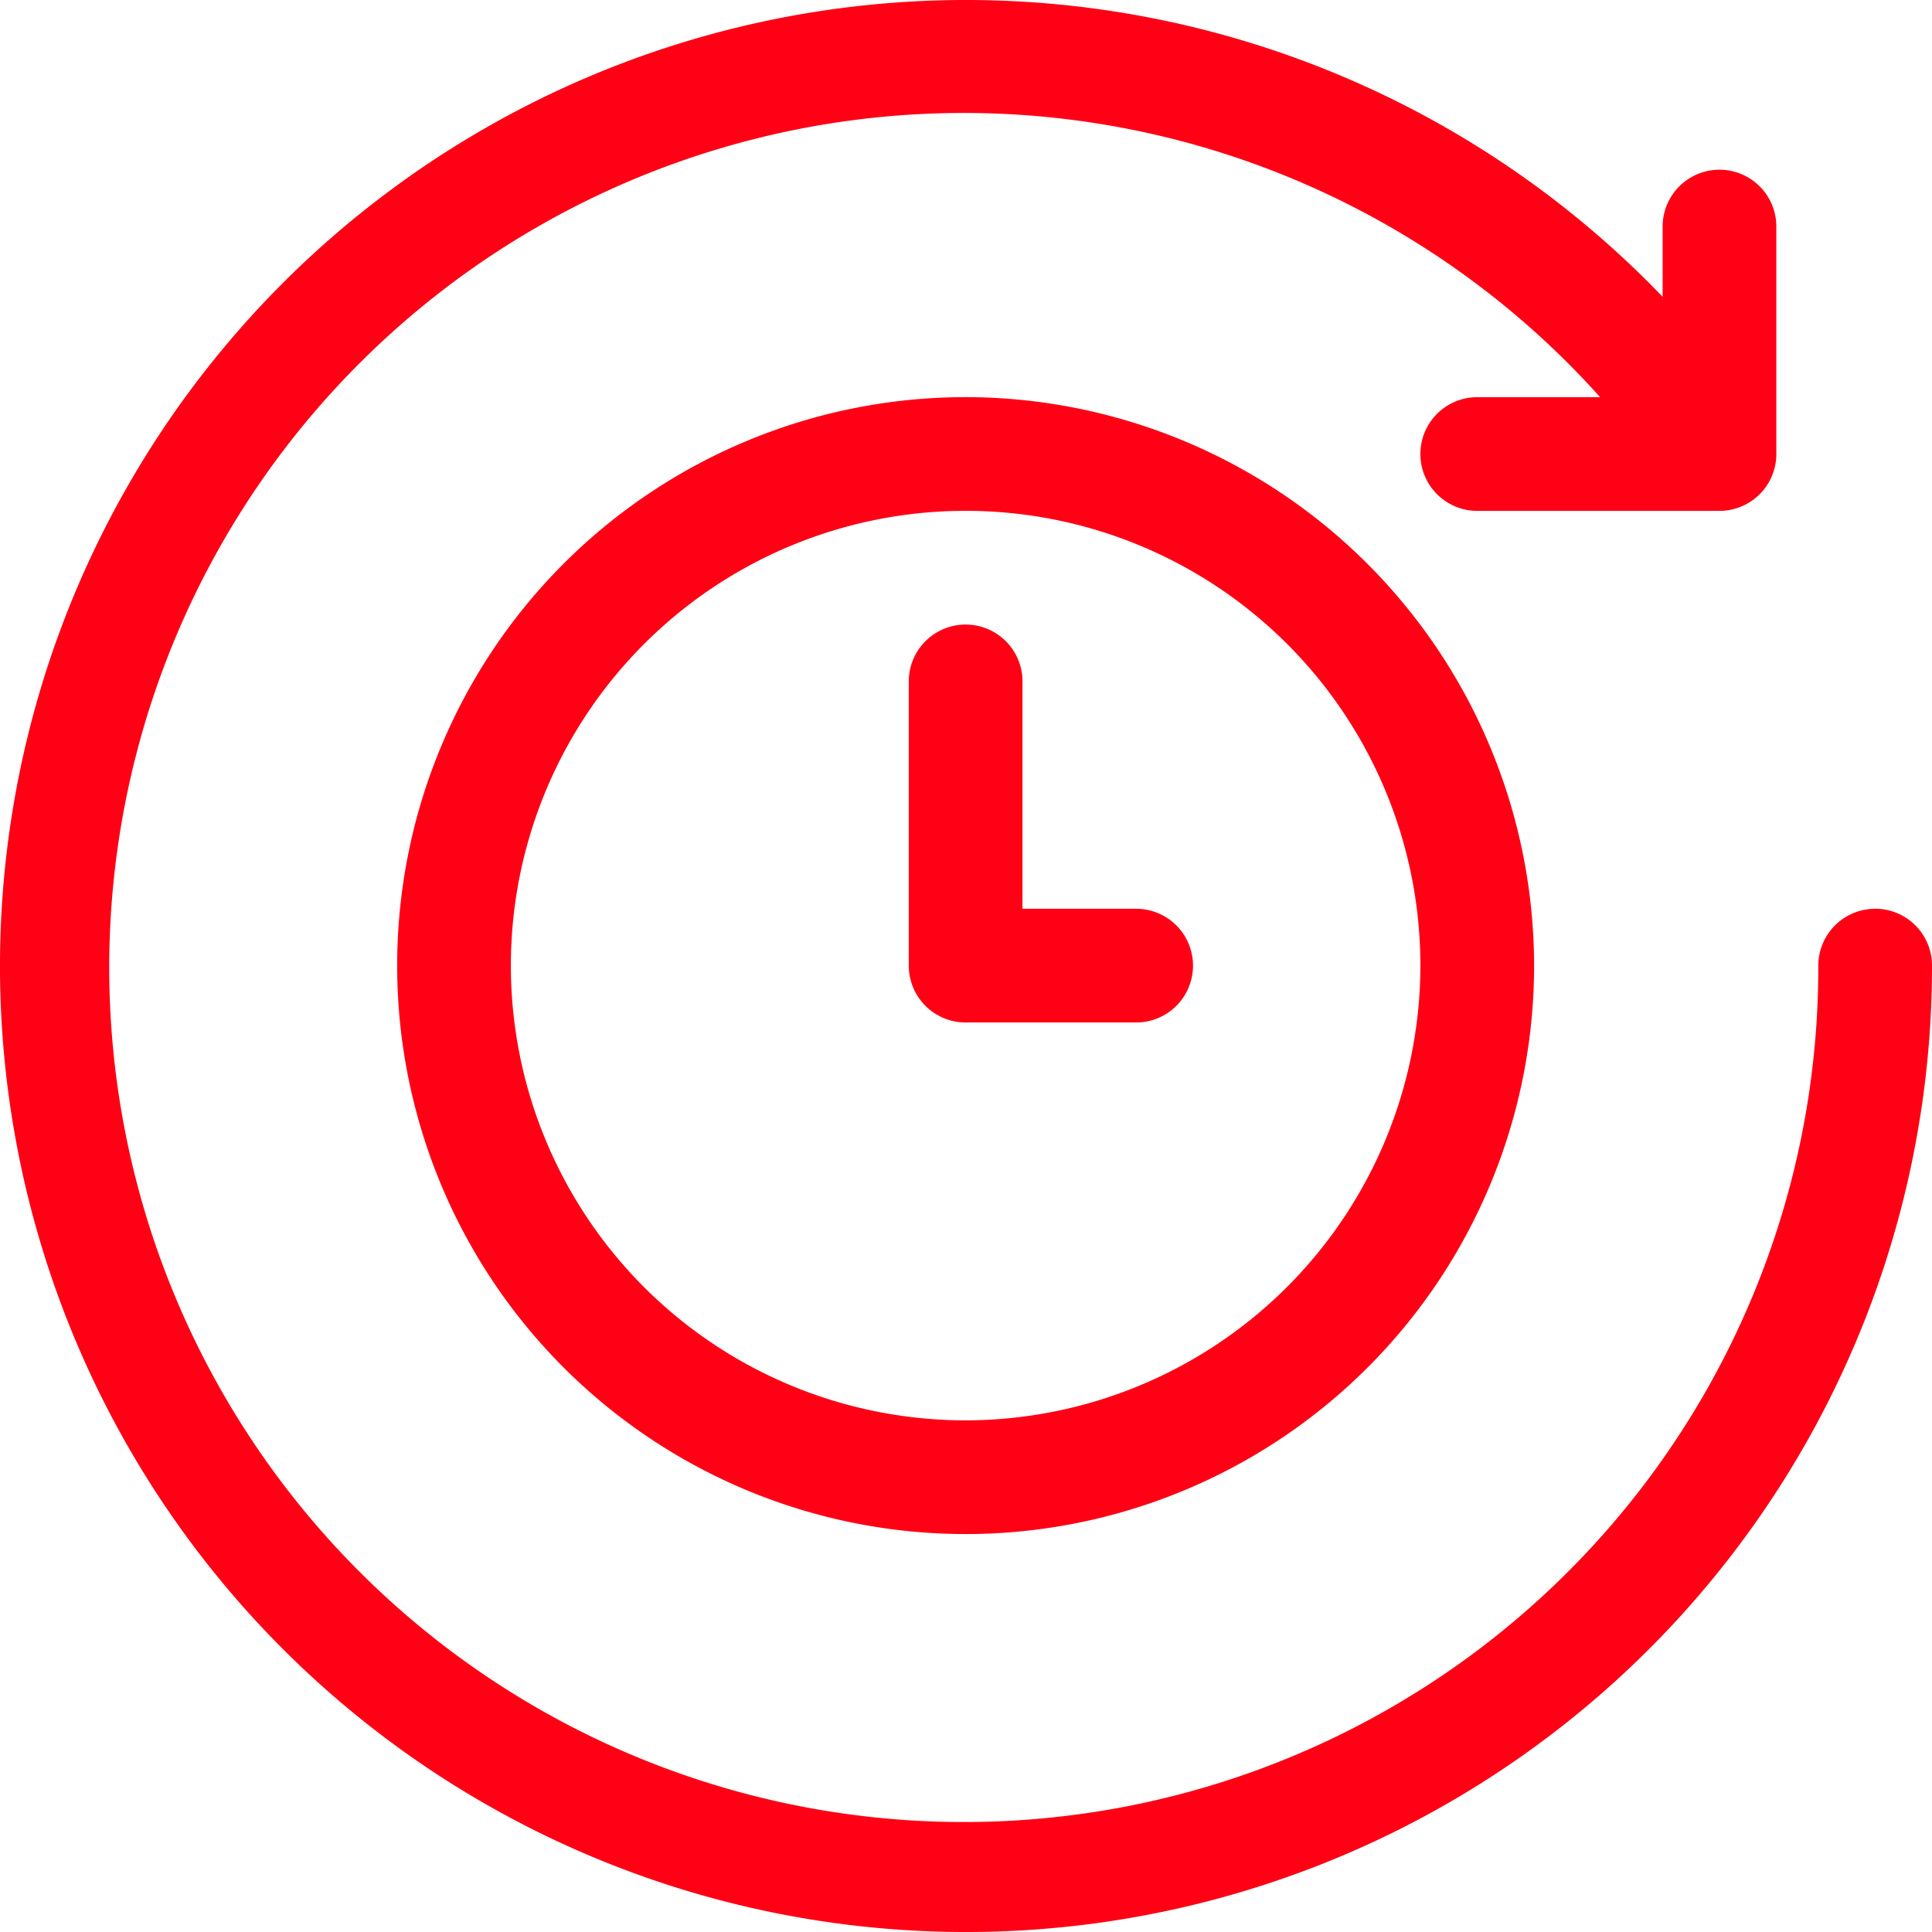 <svg width="52" height="52" fill="none" xmlns="http://www.w3.org/2000/svg"><path d="M50.47 24.46a1.53 1.53 0 00-1.53 1.53 23 23 0 11-5.872-15.3H39.76a1.53 1.53 0 100 3.06h6.52a1.53 1.53 0 001.53-1.53V6.098a1.53 1.53 0 10-3.06 0v1.89a26 26 0 107.25 18 1.53 1.53 0 00-1.53-1.53z" fill="#FF0015"/><path d="M25.99 10.689a15.3 15.3 0 1015.3 15.3 15.316 15.316 0 00-15.3-15.3zm0 27.54a12.24 12.24 0 1112.24-12.24 12.256 12.256 0 01-12.24 12.24z" fill="#FF0015"/><path d="M30.58 24.46h-3.06v-6.12a1.53 1.53 0 00-3.06 0v7.65a1.53 1.53 0 001.53 1.53h4.59a1.53 1.53 0 100-3.06z" fill="#FF0015"/></svg>